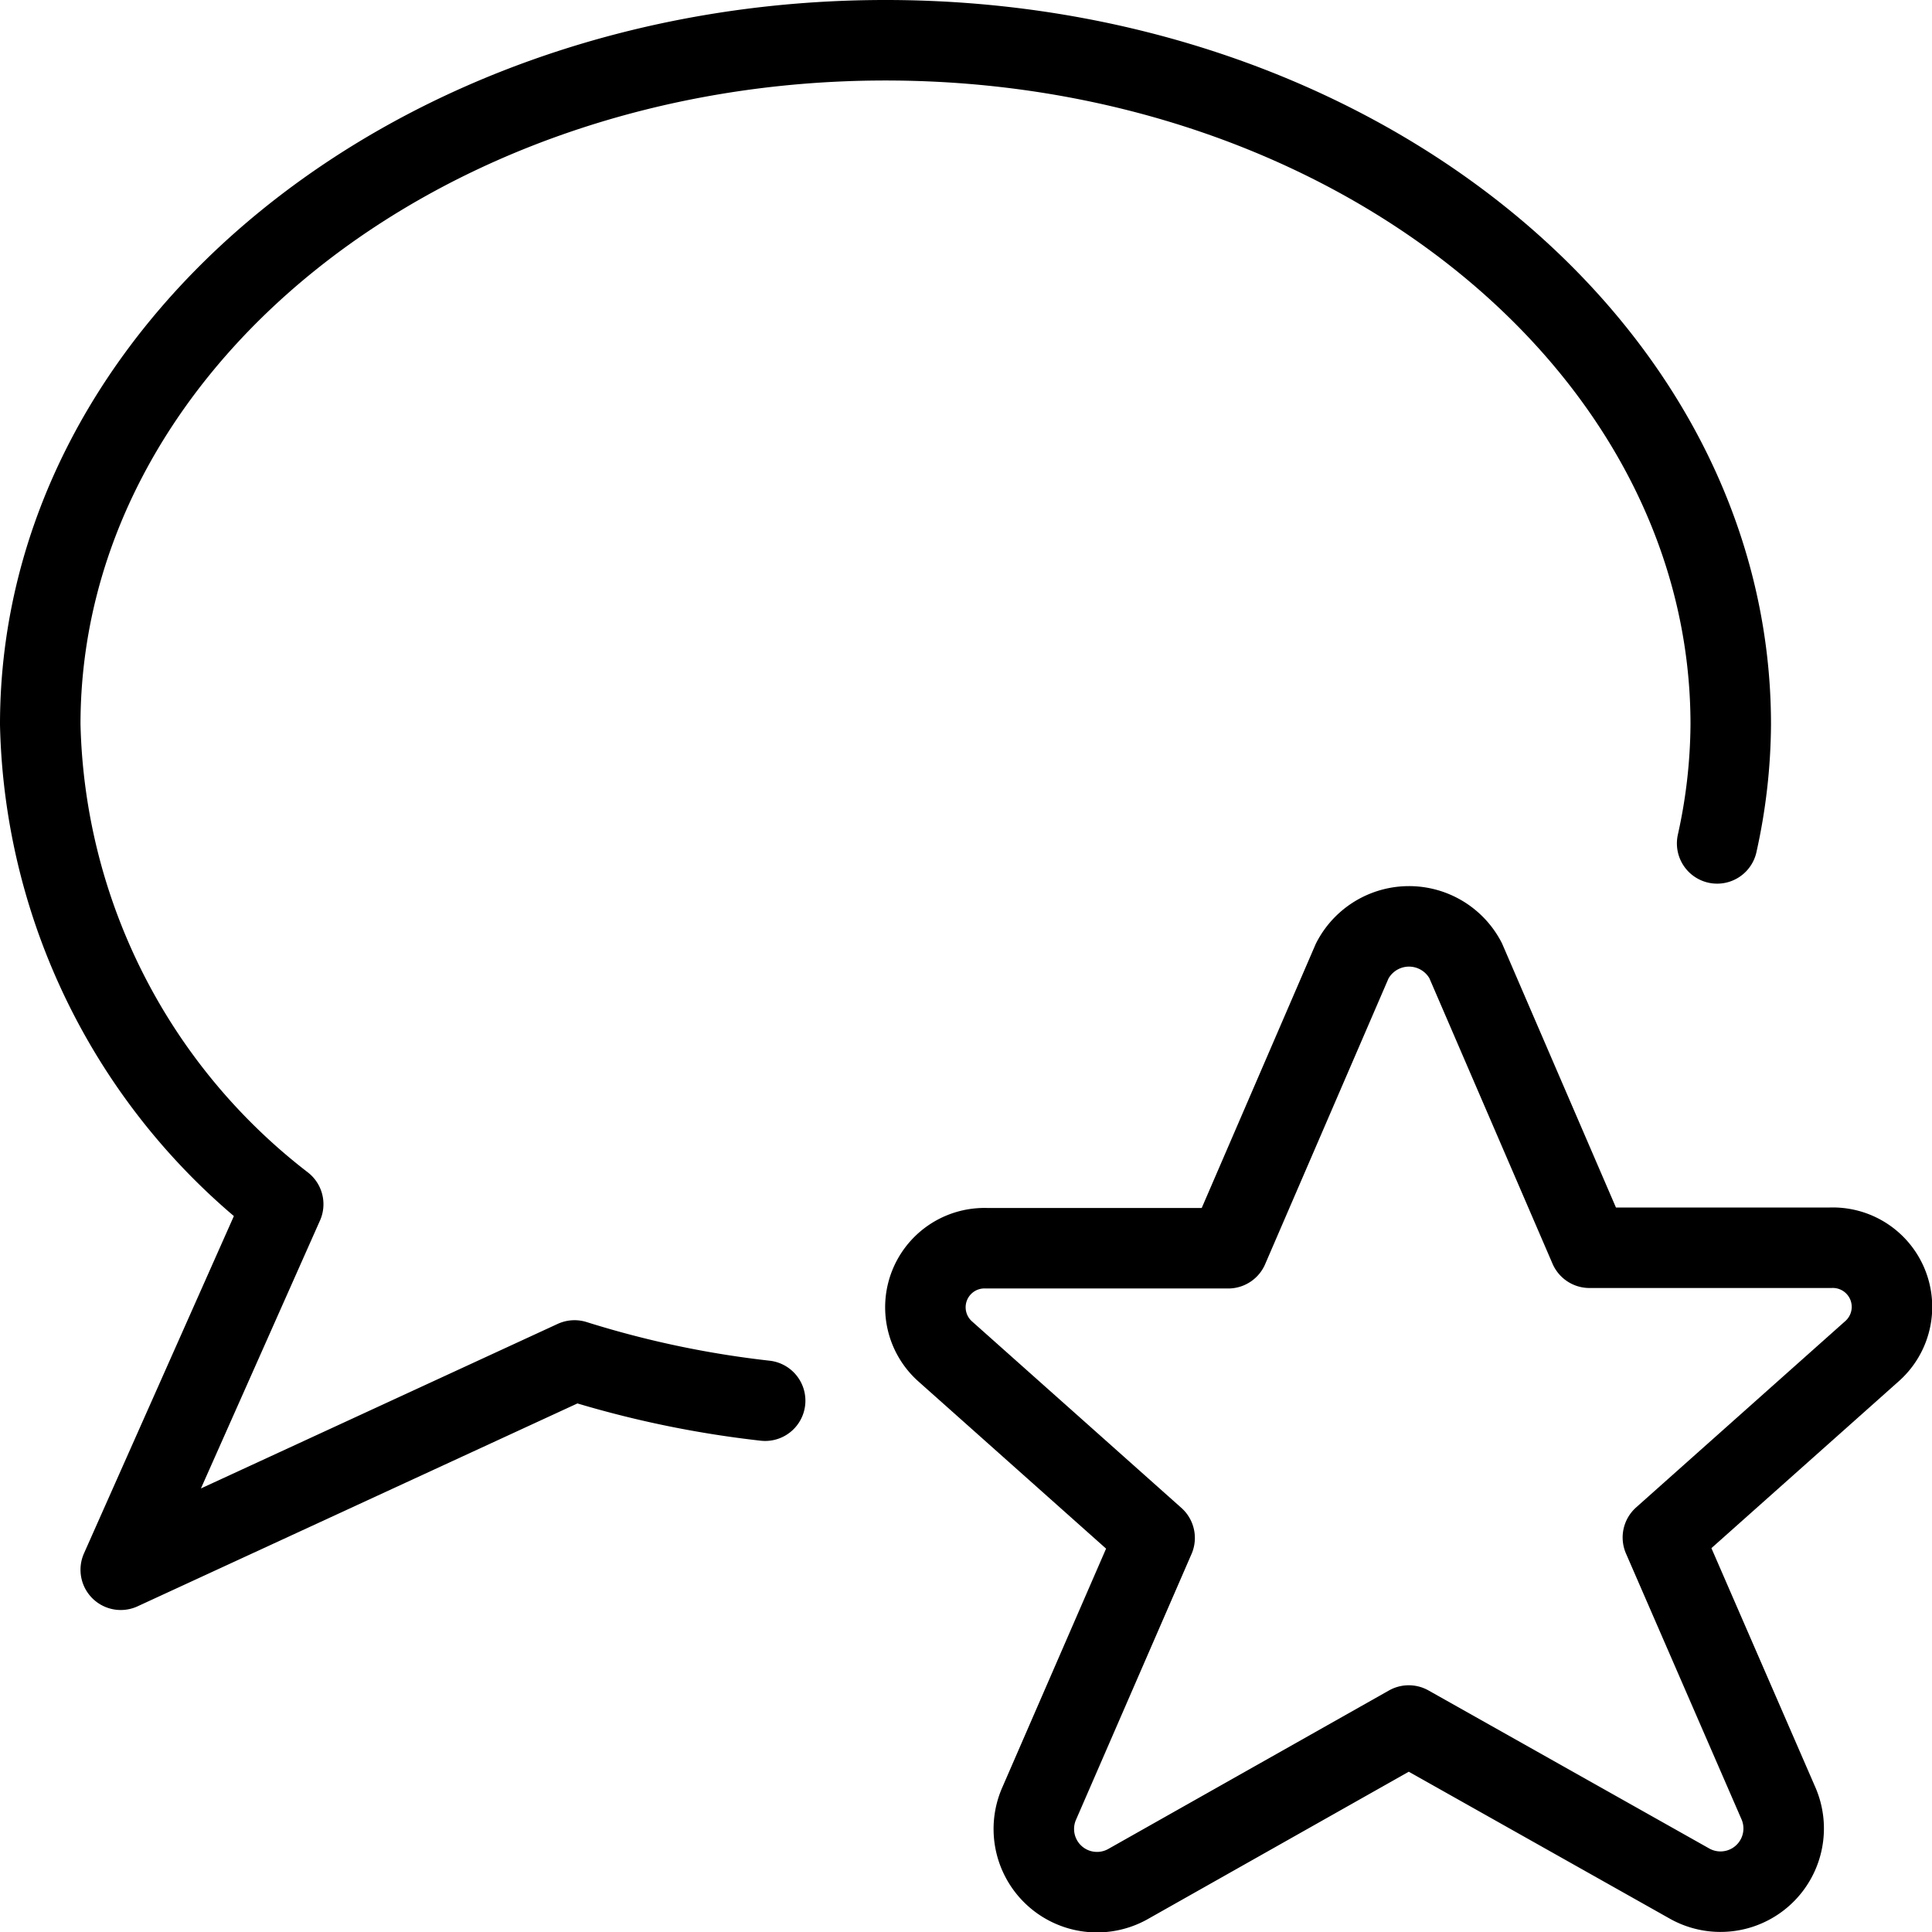 <svg xmlns="http://www.w3.org/2000/svg" viewBox="0 0 24 24"><defs><style>.a{fill:none;stroke:currentColor;stroke-linecap:round;stroke-linejoin:round;}</style></defs><title>messages-bubble-star</title><path class="a" d="M18.206,11.932,19.745,15.5H22.74a.735.735,0,0,1,.517,1.283l-2.6,2.316,1.44,3.313a.785.785,0,0,1-1.117.982L17.5,21.435,14.02,23.4a.785.785,0,0,1-1.117-.982l1.44-3.313-2.6-2.316a.734.734,0,0,1,.514-1.283h3l1.541-3.569A.794.794,0,0,1,18.206,11.932Z"/><path class="a" d="M21.331,10.477A6.974,6.974,0,0,0,21.5,9C21.5,4.306,16.8.5,11,.5S.5,4.306.5,9a7.74,7.74,0,0,0,3.018,5.959L1.5,19.5l5.637-2.6a12.548,12.548,0,0,0,2.368.5"/></svg>
